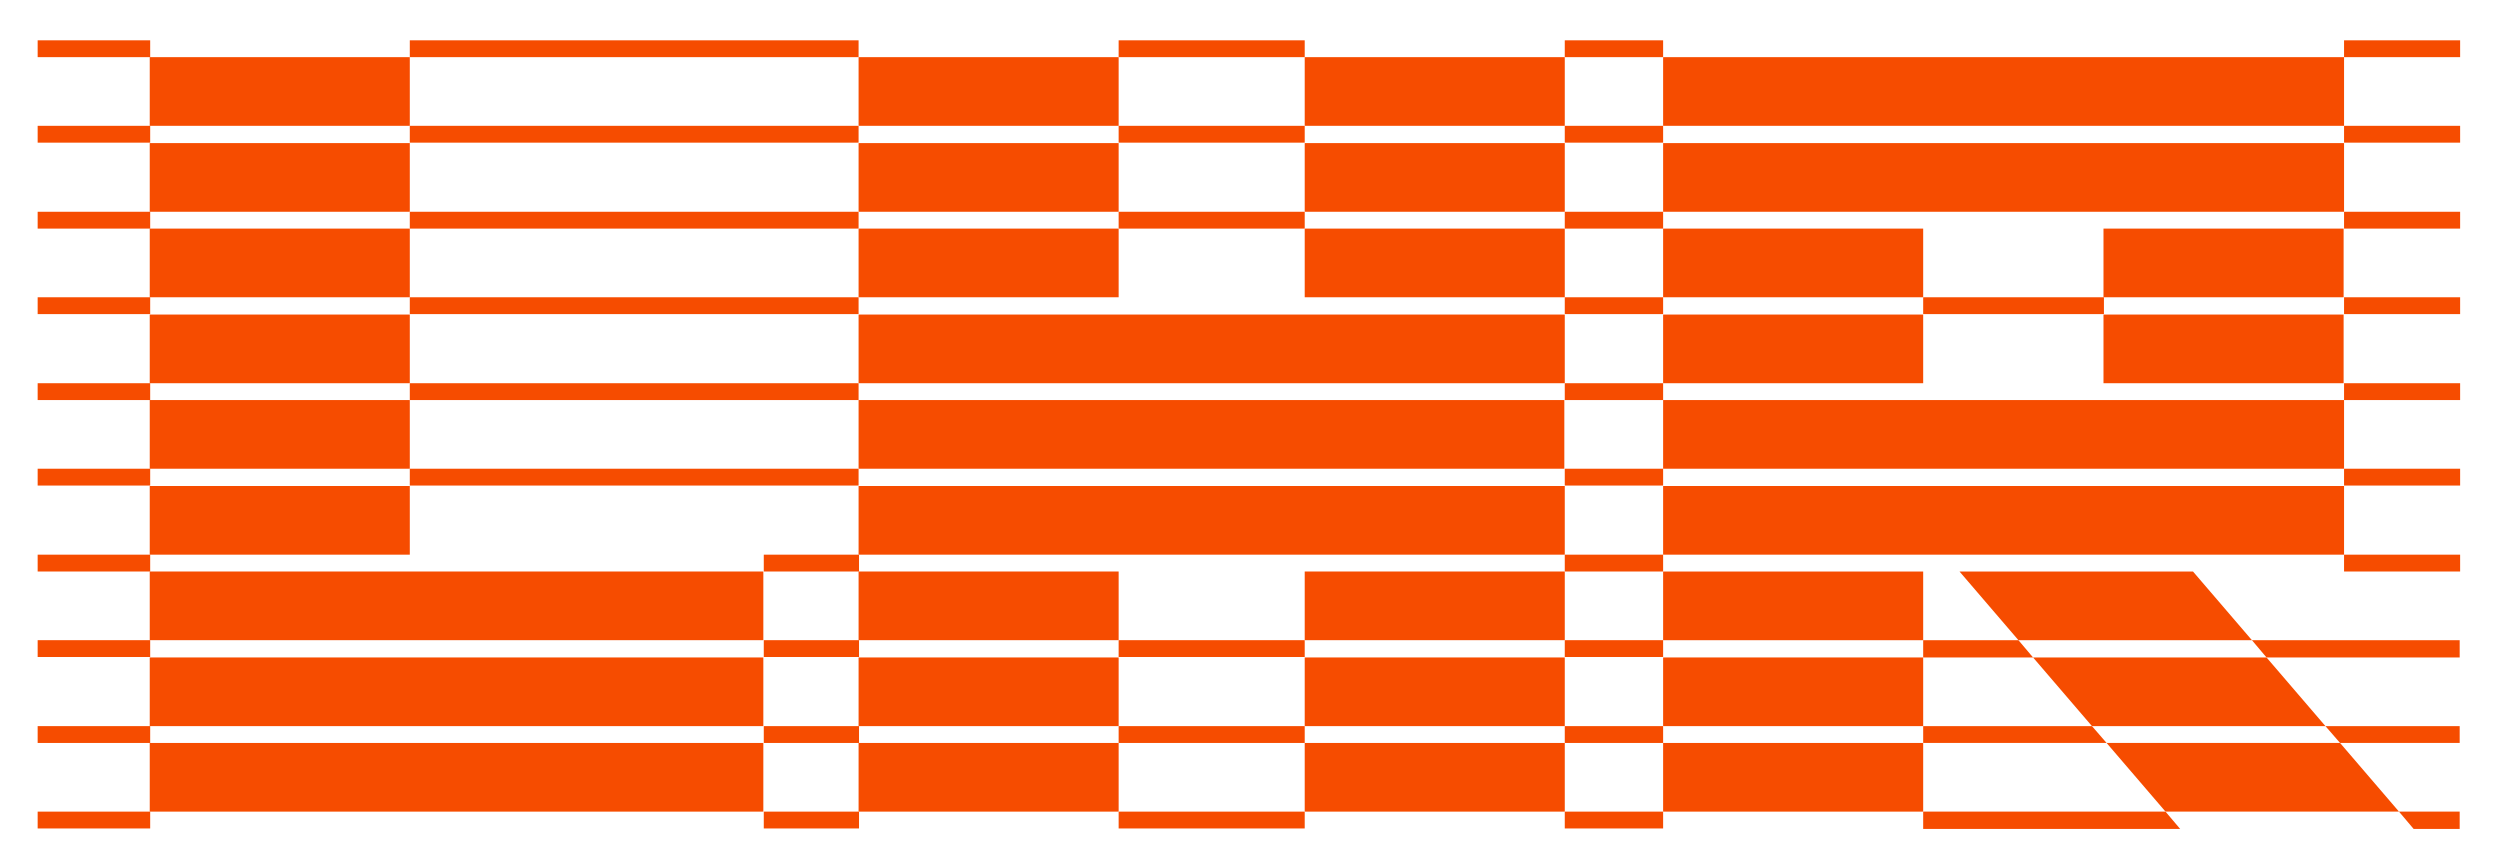 <?xml version="1.0" encoding="utf-8"?>
<!-- Generator: Adobe Illustrator 19.0.0, SVG Export Plug-In . SVG Version: 6.00 Build 0)  -->
<svg version="1.1" id="Layer_1" xmlns="http://www.w3.org/2000/svg" xmlns:xlink="http://www.w3.org/1999/xlink" x="0px" y="0px"
	 viewBox="0 0 564.3 195.3" style="enable-background:new 0 0 564.3 195.3;" xml:space="preserve">
<style type="text/css">
	.st5{fill:#F64C00;}
</style>
<g>
	<g>
		<rect x="353.2" y="183.2" class="st5" width="22.2" height="3.8"/>
		<rect x="252.5" y="183.2" class="st5" width="42" height="3.8"/>
		<rect x="8.5" y="183.2" class="st5" width="25.4" height="3.8"/>
		<rect x="172.4" y="183.2" class="st5" width="21.5" height="3.8"/>
		<polygon class="st5" points="555.2,187.1 555.2,183.2 541.5,183.2 544.8,187.1 		"/>
		<polygon class="st5" points="434.1,183.2 434.1,187.1 492.1,187.1 488.8,183.2 		"/>
		<rect x="172.4" y="163.9" class="st5" width="21.5" height="3.8"/>
		<polygon class="st5" points="555.2,167.7 555.2,163.9 524.9,163.9 528.2,167.7 		"/>
		<polygon class="st5" points="434.1,167.7 475.5,167.7 472.2,163.9 434.1,163.9 		"/>
		<rect x="8.5" y="163.9" class="st5" width="25.4" height="3.8"/>
		<rect x="252.5" y="163.9" class="st5" width="42" height="3.8"/>
		<rect x="353.2" y="163.9" class="st5" width="22.2" height="3.8"/>
		<rect x="8.5" y="144.5" class="st5" width="25.4" height="3.8"/>
		<rect x="252.5" y="144.5" class="st5" width="42" height="3.8"/>
		<polygon class="st5" points="458.9,148.4 455.6,144.5 434.1,144.5 434.1,148.4 		"/>
		<rect x="353.2" y="144.5" class="st5" width="22.2" height="3.8"/>
		<rect x="172.4" y="144.5" class="st5" width="21.5" height="3.8"/>
		<polygon class="st5" points="555.2,148.4 555.2,144.5 508.3,144.5 511.6,148.4 		"/>
		<rect x="172.4" y="125.2" class="st5" width="21.5" height="3.8"/>
		<rect x="8.5" y="125.2" class="st5" width="25.4" height="3.8"/>
		<rect x="353.2" y="125.2" class="st5" width="22.2" height="3.8"/>
		<rect x="529.1" y="125.2" class="st5" width="26.2" height="3.8"/>
		<rect x="529.1" y="105.8" class="st5" width="26.2" height="3.8"/>
		<rect x="353.2" y="105.8" class="st5" width="22.2" height="3.8"/>
		<rect x="92.5" y="105.8" class="st5" width="101.3" height="3.8"/>
		<rect x="8.5" y="105.8" class="st5" width="25.4" height="3.8"/>
		<rect x="92.5" y="86.5" class="st5" width="101.3" height="3.8"/>
		<rect x="353.2" y="86.5" class="st5" width="22.2" height="3.8"/>
		<rect x="529.1" y="86.5" class="st5" width="26.2" height="3.8"/>
		<rect x="8.5" y="86.5" class="st5" width="25.4" height="3.8"/>
		<rect x="353.2" y="67.1" class="st5" width="22.2" height="3.8"/>
		<rect x="92.5" y="67.1" class="st5" width="101.3" height="3.8"/>
		<rect x="8.5" y="67.1" class="st5" width="25.4" height="3.8"/>
		<rect x="529.1" y="67.1" class="st5" width="26.2" height="3.8"/>
		<rect x="434.1" y="67.1" class="st5" width="40.8" height="3.8"/>
		<rect x="92.5" y="47.8" class="st5" width="101.3" height="3.8"/>
		<rect x="252.5" y="47.8" class="st5" width="42" height="3.8"/>
		<rect x="353.2" y="47.8" class="st5" width="22.2" height="3.8"/>
		<rect x="8.5" y="47.8" class="st5" width="25.4" height="3.8"/>
		<rect x="529.1" y="47.8" class="st5" width="26.2" height="3.8"/>
		<rect x="8.5" y="28.4" class="st5" width="25.4" height="3.8"/>
		<rect x="529.1" y="28.4" class="st5" width="26.2" height="3.8"/>
		<rect x="353.2" y="28.4" class="st5" width="22.2" height="3.8"/>
		<rect x="252.5" y="28.4" class="st5" width="42" height="3.8"/>
		<rect x="92.5" y="28.4" class="st5" width="101.3" height="3.8"/>
		<rect x="8.5" y="9.1" class="st5" width="25.4" height="3.8"/>
		<rect x="353.2" y="9.1" class="st5" width="22.2" height="3.8"/>
		<rect x="529.1" y="9.1" class="st5" width="26.2" height="3.8"/>
		<rect x="252.5" y="9.1" class="st5" width="42" height="3.8"/>
		<rect x="92.5" y="9.1" class="st5" width="101.3" height="3.8"/>
	</g>
	<g>
		<rect x="33.8" y="71" class="st5" width="58.7" height="15.5"/>
		<rect x="33.8" y="90.3" class="st5" width="58.7" height="15.5"/>
		<rect x="33.8" y="51.6" class="st5" width="58.7" height="15.5"/>
		<rect x="33.8" y="12.9" class="st5" width="58.7" height="15.5"/>
		<rect x="33.8" y="32.3" class="st5" width="58.7" height="15.5"/>
		<rect x="33.8" y="109.7" class="st5" width="58.7" height="15.5"/>
		<rect x="33.8" y="167.7" class="st5" width="138.5" height="15.5"/>
		<rect x="33.8" y="129" class="st5" width="138.5" height="15.5"/>
		<rect x="33.8" y="148.4" class="st5" width="138.5" height="15.5"/>
		<polygon class="st5" points="193.8,125.2 252.5,125.2 294.5,125.2 353.2,125.2 353.2,109.7 193.8,109.7 		"/>
		<rect x="193.8" y="90.3" class="st5" width="159.3" height="15.5"/>
		<rect x="375.4" y="148.4" class="st5" width="58.7" height="15.5"/>
		<rect x="375.4" y="167.7" class="st5" width="58.7" height="15.5"/>
		<rect x="375.4" y="71" class="st5" width="58.7" height="15.5"/>
		<rect x="375.4" y="109.7" class="st5" width="153.7" height="15.5"/>
		<rect x="474.8" y="71" class="st5" width="54.2" height="15.5"/>
		<polygon class="st5" points="472.2,163.9 524.9,163.9 511.6,148.4 458.9,148.4 		"/>
		<polygon class="st5" points="375.4,144.5 434.1,144.5 434.1,129 442.3,129 455.6,144.5 508.3,144.5 495,129 529.1,129 375.4,129 
					"/>
		<rect x="375.4" y="51.6" class="st5" width="58.7" height="15.5"/>
		<polygon class="st5" points="488.8,183.2 541.5,183.2 528.2,167.7 475.5,167.7 		"/>
		<rect x="375.4" y="32.3" class="st5" width="153.7" height="15.5"/>
		<rect x="474.8" y="51.6" class="st5" width="54.2" height="15.5"/>
		<rect x="375.4" y="90.3" class="st5" width="153.7" height="15.5"/>
		<rect x="294.5" y="148.4" class="st5" width="58.7" height="15.5"/>
		<rect x="294.5" y="129" class="st5" width="58.7" height="15.5"/>
		<rect x="193.8" y="129" class="st5" width="58.7" height="15.5"/>
		<rect x="193.8" y="148.4" class="st5" width="58.7" height="15.5"/>
		<rect x="193.8" y="32.3" class="st5" width="58.7" height="15.5"/>
		<rect x="294.5" y="32.3" class="st5" width="58.7" height="15.5"/>
		<polygon class="st5" points="252.5,71 193.8,71 193.8,86.5 353.2,86.5 353.2,71 294.5,71 		"/>
		<rect x="294.5" y="51.6" class="st5" width="58.7" height="15.5"/>
		<rect x="193.8" y="12.9" class="st5" width="58.7" height="15.5"/>
		<rect x="294.5" y="12.9" class="st5" width="58.7" height="15.5"/>
		<rect x="294.5" y="167.7" class="st5" width="58.7" height="15.5"/>
		<rect x="193.8" y="167.7" class="st5" width="58.7" height="15.5"/>
		<rect x="193.8" y="51.6" class="st5" width="58.7" height="15.5"/>
		<rect x="375.4" y="12.9" class="st5" width="153.7" height="15.5"/>
	</g>
</g>
</svg>
